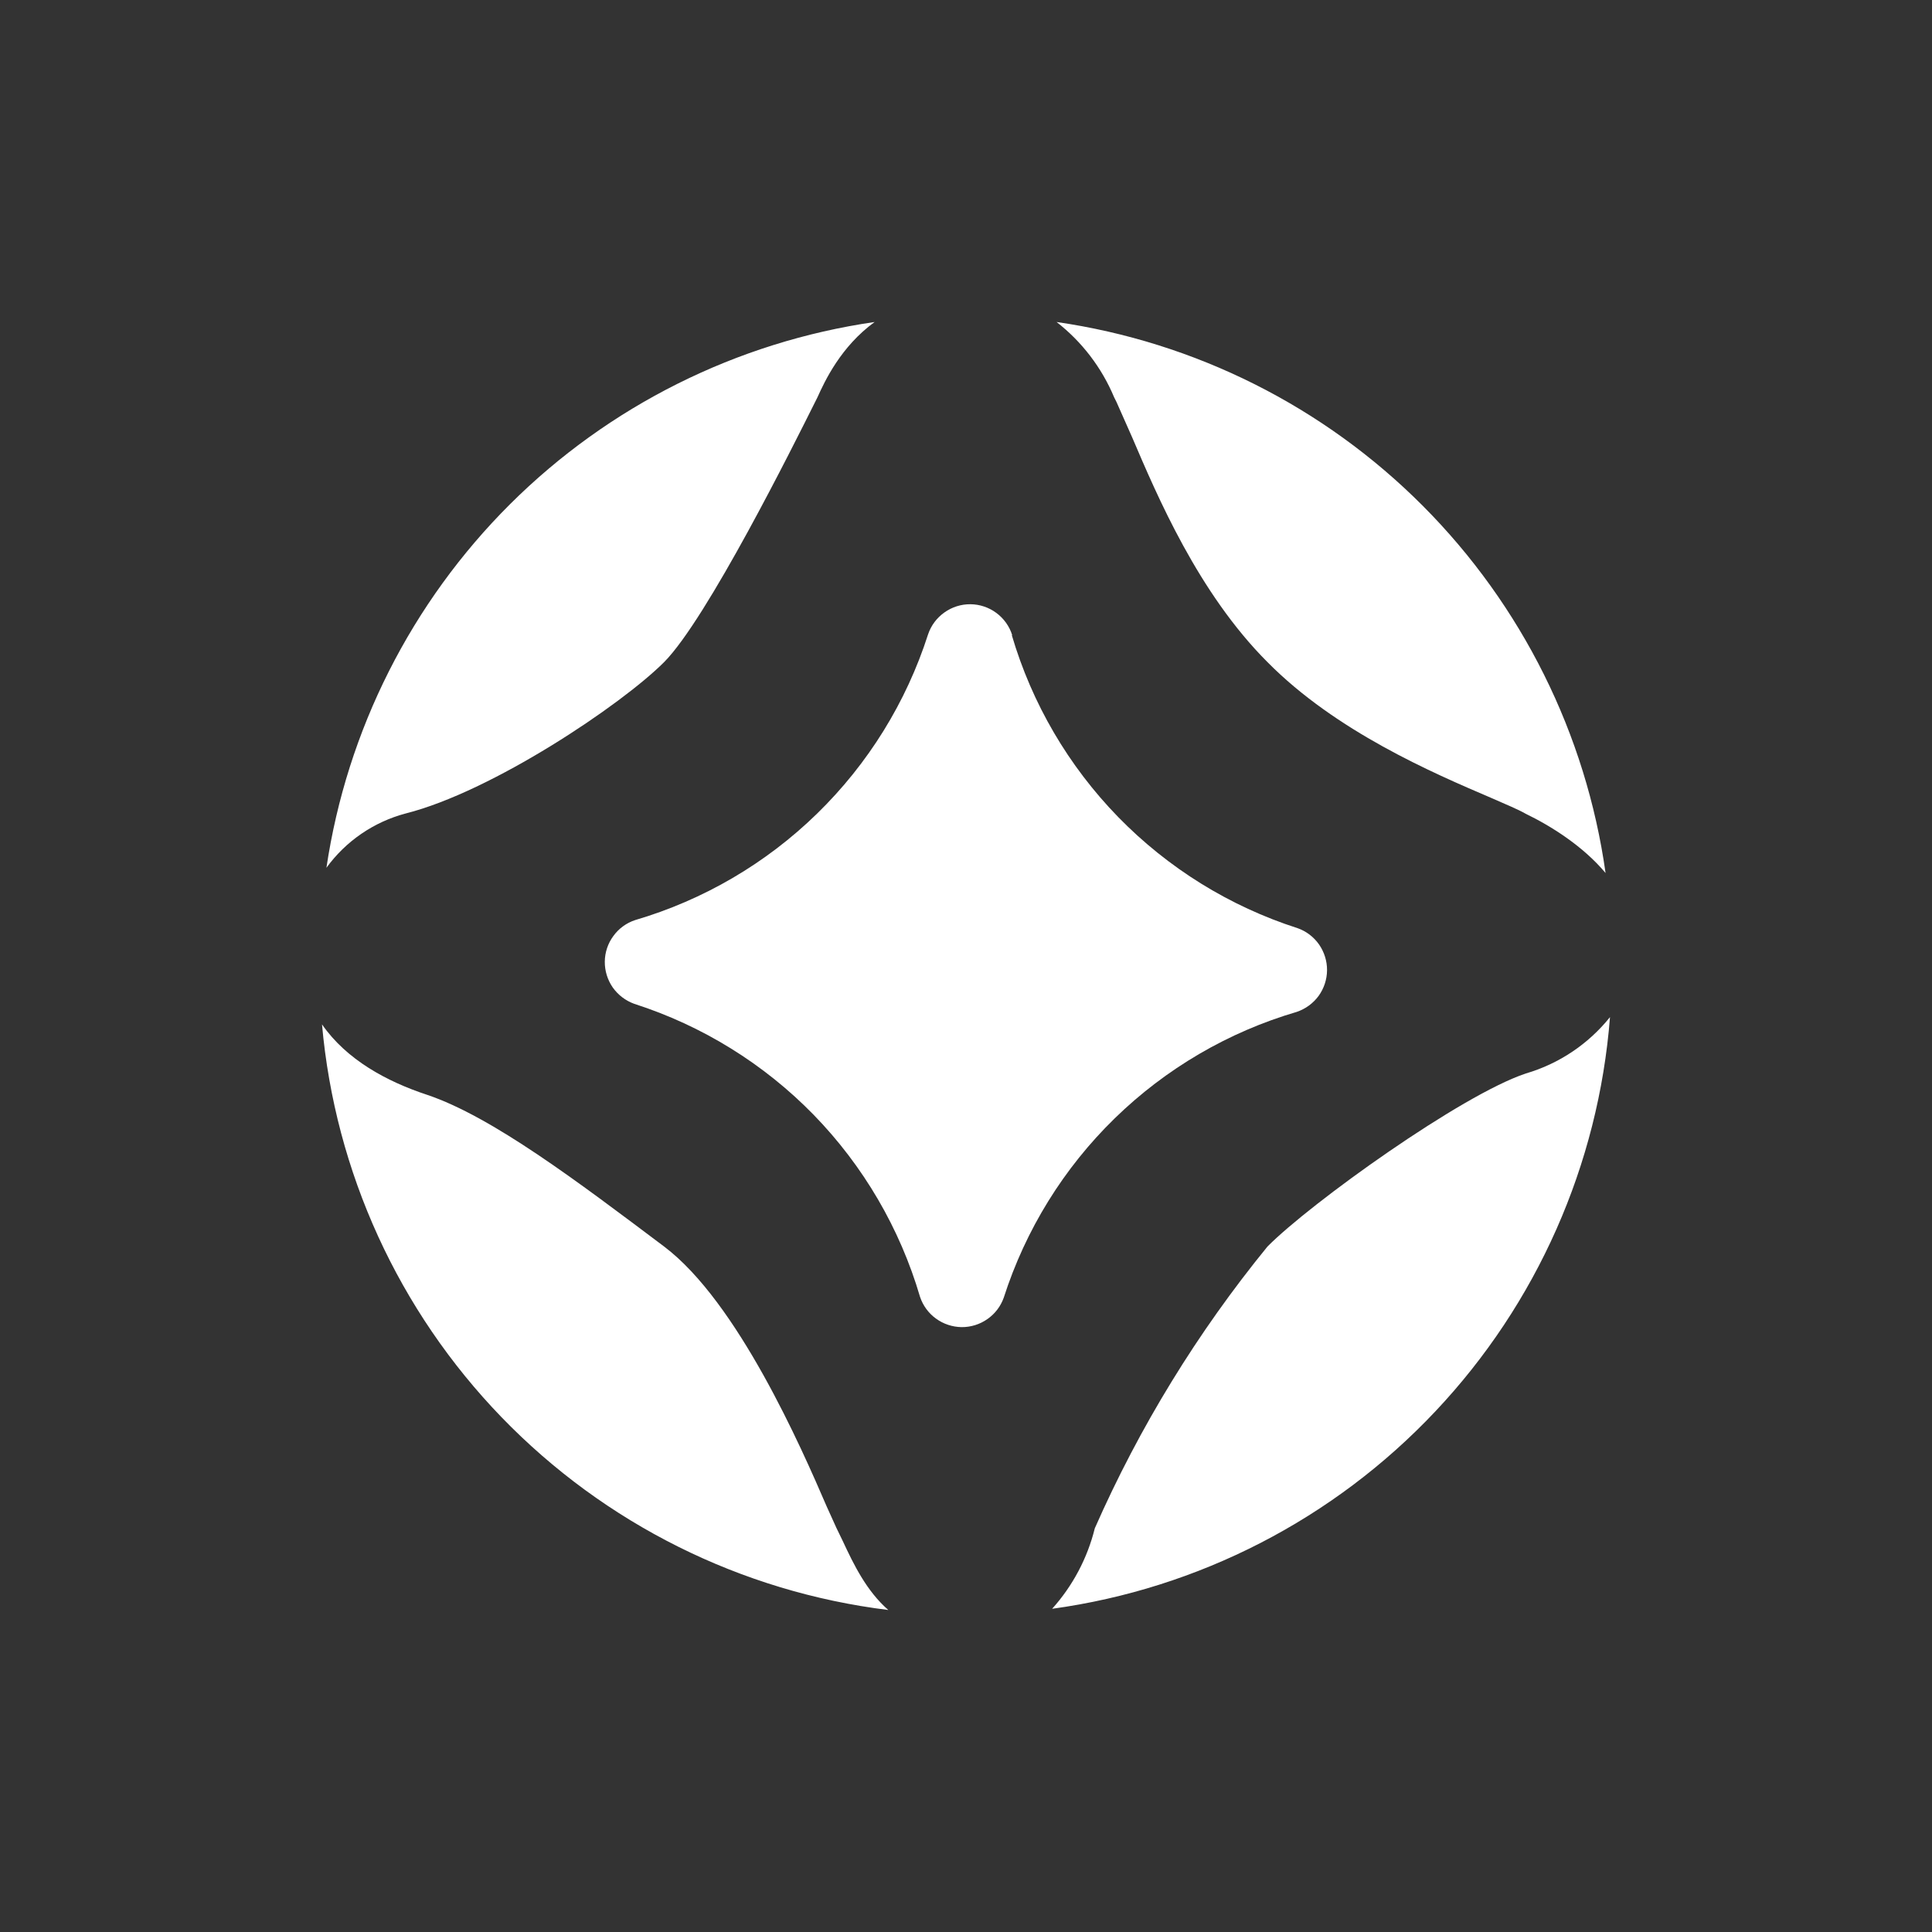 <svg width="24" height="24" viewBox="0 0 24 24" fill="none" xmlns="http://www.w3.org/2000/svg">
<rect x="0" y="0" width="24" height="24" fill="#333333" stroke="none"/>
<path d="M4.055 10.78C4.296 10.448 4.644 10.21 5.04 10.105C6.11 9.835 7.715 8.76 8.25 8.225C8.785 7.685 9.855 5.535 10.125 4.995L10.155 4.935C10.245 4.735 10.445 4.305 10.865 4C9.152 4.248 7.564 5.041 6.337 6.262C5.111 7.484 4.31 9.068 4.055 10.78ZM4 12.725C4.163 14.559 4.951 16.282 6.231 17.606C7.512 18.93 9.207 19.775 11.035 20C10.765 19.765 10.605 19.435 10.47 19.145L10.39 18.98L10.27 18.715C9.955 17.985 9.165 16.175 8.25 15.485C7.18 14.68 6.11 13.87 5.305 13.6C4.805 13.435 4.305 13.165 4 12.725ZM13.07 19.985C14.89 19.735 16.571 18.869 17.831 17.532C19.092 16.195 19.857 14.467 20 12.635C19.731 12.97 19.367 13.214 18.955 13.335C18.155 13.6 16.28 14.945 15.745 15.485C14.876 16.55 14.154 17.727 13.6 18.985C13.508 19.357 13.326 19.7 13.07 19.985ZM19.945 10.845C19.702 9.12 18.906 7.52 17.676 6.285C16.447 5.051 14.849 4.249 13.125 4C13.44 4.245 13.686 4.567 13.84 4.935L13.87 4.995L14.065 5.435C14.375 6.16 14.885 7.365 15.745 8.225C16.595 9.085 17.795 9.6 18.52 9.91C18.7 9.99 18.85 10.05 18.955 10.11C19.265 10.26 19.665 10.51 19.945 10.845Z" fill="white"/>
<path d="M12.574 7.89C12.539 7.779 12.47 7.683 12.377 7.614C12.284 7.545 12.171 7.507 12.055 7.506C11.939 7.505 11.826 7.541 11.732 7.608C11.637 7.675 11.566 7.77 11.529 7.88C11.258 8.724 10.785 9.488 10.15 10.107C9.516 10.726 8.739 11.18 7.889 11.43C7.78 11.466 7.686 11.535 7.619 11.628C7.551 11.72 7.514 11.832 7.513 11.946C7.512 12.061 7.547 12.173 7.612 12.267C7.678 12.36 7.771 12.431 7.879 12.47C8.723 12.741 9.488 13.214 10.107 13.848C10.725 14.483 11.179 15.259 11.429 16.11C11.465 16.218 11.534 16.313 11.627 16.38C11.72 16.448 11.831 16.484 11.945 16.486C12.06 16.487 12.172 16.452 12.266 16.386C12.36 16.321 12.431 16.227 12.469 16.12C12.74 15.276 13.213 14.511 13.848 13.892C14.482 13.274 15.259 12.819 16.109 12.57C16.218 12.533 16.312 12.464 16.38 12.372C16.447 12.279 16.484 12.168 16.485 12.053C16.486 11.939 16.451 11.827 16.386 11.733C16.32 11.639 16.227 11.568 16.119 11.53C15.275 11.259 14.511 10.785 13.892 10.151C13.273 9.516 12.819 8.74 12.569 7.89H12.574Z" fill="white"/>
</svg>
